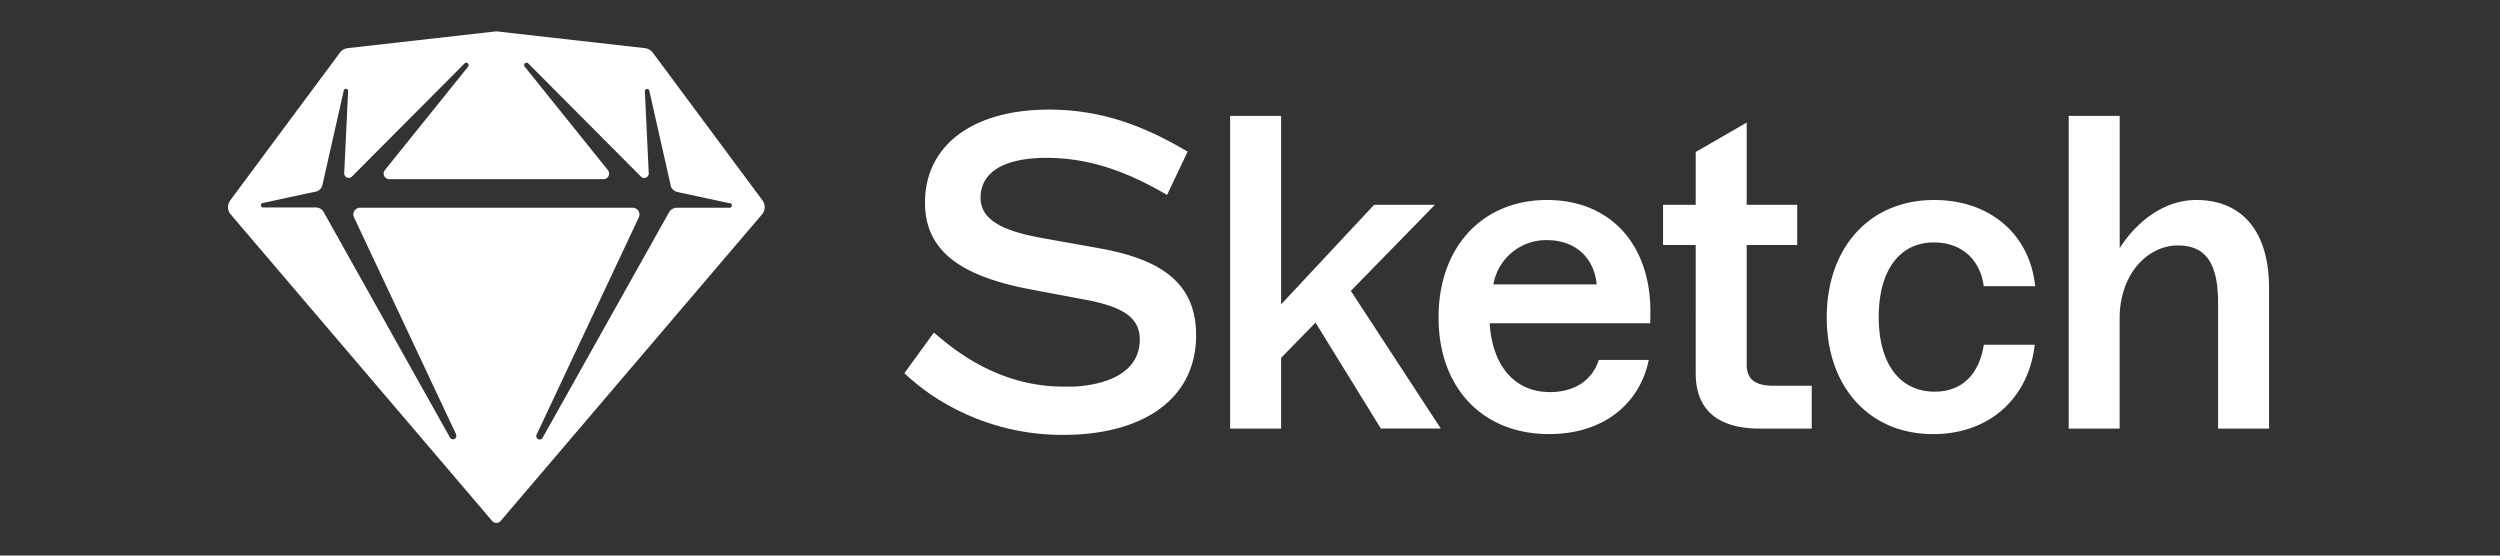 <svg id="Layer_1" data-name="Layer 1" xmlns="http://www.w3.org/2000/svg" viewBox="0 0 900 200"><rect x="0" y="0" width="900" height="200" fill="#333333" stroke="none"/><defs><style>.cls-1{fill:#fff;}</style></defs><g id="Sketch-Logo_Sketch-Logo-Dark-Transparent" data-name="Sketch-Logo/Sketch-Logo-Dark-Transparent"><path id="Logo" class="cls-1" d="M179.16,11.34l53.05,6A4.05,4.05,0,0,1,235,18.94l39.49,53.19a4.06,4.06,0,0,1-.17,5.06L180.25,187.52a2,2,0,0,1-2.87.22l-.22-.22L83.06,77.19a4.06,4.06,0,0,1-.17-5.06l39.49-53.19a4.05,4.05,0,0,1,2.81-1.61l53.06-6A4.61,4.61,0,0,1,179.16,11.34Zm11,11.48a.86.86,0,0,0-1.15-.06.84.84,0,0,0-.2,1.1l.07.11L218.81,61.2a2,2,0,0,1-1.42,3.29H140.18a2,2,0,0,1-1.69-3.16l.11-.14L168.52,24a.87.87,0,0,0-.07-1.15.84.84,0,0,0-1.12-.08l-.1.08L126.7,63.55a1.61,1.61,0,0,1-1.23.48,1.63,1.63,0,0,1-1.55-1.54v-.16l1.4-29.5a.81.81,0,0,0-1.57-.33l0,.11-7.68,34A3.28,3.28,0,0,1,113.76,69l-.21,0-19,4.09a.82.82,0,0,0-.64.8.81.81,0,0,0,.7.8h19.08a3.27,3.27,0,0,1,2.73,1.47l.11.19L162,157.53a1.23,1.23,0,0,0,1.59.5,1.2,1.2,0,0,0,.63-1.49l0-.13-36.79-78.2a2.5,2.5,0,0,1-.23-1,2.44,2.44,0,0,1,2.27-2.43H227.8a2.47,2.47,0,0,1,1,.23,2.44,2.44,0,0,1,1.24,3.09l-.07.16-36.79,78.2a1.22,1.22,0,0,0,2.1,1.23l.07-.11,45.5-81.14a3.25,3.25,0,0,1,2.62-1.65H262.7a.82.82,0,0,0,.28-1.58l-.11,0-19-4.09a3.26,3.26,0,0,1-2.44-2.25l0-.21-7.68-34a.81.81,0,0,0-1.6.11v.11l1.4,29.5a1.63,1.63,0,0,1-2.65,1.34l-.13-.12ZM377.63,39.46c16.3,0,29.48,4.43,41.05,10.26l1.31.67.64.34,1.29.68.63.34,1.27.7.63.35,1.24.71.62.35,1.23.72-7.4,15.6c-13.21-7.72-27.05-13.35-43.31-13.35C360.4,56.83,353,62.62,353,71.15c0,6,4.45,9.74,12.74,12.33l.84.26h0l.86.24h0l.89.24h0l.92.24.47.11.95.22.49.11,1,.21h0l1,.21.52.1,1.05.2,21.58,3.86q1.31.24,2.58.51l1.26.26c19.5,4.31,30.45,12.9,30.45,30.43,0,23-19.16,35.87-47.82,35.87a83.93,83.93,0,0,1-44.11-12.25l-1-.6-.94-.6-.91-.6c-.61-.41-1.2-.81-1.77-1.22l-.85-.61-.83-.61-.81-.61h0l-.78-.61h0l-.77-.61h0l-.74-.61h0l-.72-.6-.35-.3-.69-.6h0l-.66-.6-.33-.29-.63-.59h0l-.31-.29,10.63-14.63.47.42h0l1,.83.48.41,1,.81.49.41,1,.8h0l1,.79c11.07,8.52,24.77,15,41.29,15l1.36,0,.89,0,.45,0,.88,0h0l.87-.05.86-.07.85-.08h0l.85-.09q1.26-.15,2.46-.36l.8-.14.79-.16.77-.17.76-.19.75-.19.73-.21.72-.23c7.57-2.47,12.59-7.29,12.59-15,0-6.18-3.66-9.88-11.67-12.43l-.84-.26-1.32-.38-.93-.24h0l-.95-.23h0l-1-.23-.5-.11-.52-.11L370.06,104l-2.11-.43-1.38-.3-.68-.16-1.34-.31h0l-1.31-.33C343.73,97.46,333,88.84,333,72.92,333,52.65,349.78,39.46,377.63,39.46ZM556.94,72c22.63,0,36.9,15.76,37.19,39.33v1.92h0l0,.94h0l-.05,1.16h0l0,.67h0l0,.36h-57.8c1,15.61,9.17,24.77,21.73,24.77,9,0,15.09-4.35,17.44-11.23l.11-.35h18c-3.06,15.12-15.62,26.7-35.91,26.7-24,0-39.77-16.73-39.77-42S533.59,72,556.94,72Zm139.33,0c20.56,0,34.34,12.77,36.33,30.5l.06.54H714.14c-1.12-8.84-7.24-15.76-18-15.76-12.08,0-19.8,9.81-19.8,26.86,0,17.37,8.05,26.86,20.12,26.86,10.81,0,16.12-7.36,17.65-16.52l.06-.37H732.5c-2.1,18.82-15.94,32.17-36.55,32.17-23,0-38.32-17-38.32-42S672.92,72,696.27,72ZM461.2,41.72v67.86l33.49-35.86h21.89l-30.27,31,32.37,49.54H497.1l-23.51-38.12-12.39,12.7V154.3H442.84V41.72Zm167.61,2.41V73.72H647V88.19H628.81v42c0,.48,0,.93,0,1.37l0,.51c.46,4.45,2.82,6.72,9.51,6.8h13.9V154.3H633.64c-15.14,0-23-6.62-23.19-19.53V88.19H598.7V73.72h11.75v-19Zm134.28-2.41v47.6C769.05,80,778.87,72,790.62,72c16.74,0,26.06,11.51,26.24,31.09V154.3H798.51V109.42c0-1.49,0-2.9-.14-4.23l-.07-.87c0-.14,0-.28,0-.42l-.09-.83C797,92.81,792.43,88.36,784,88.36c-10.36,0-20.72,9.61-20.93,25.88V154.3H744.73V41.72ZM556.94,86.45A19.26,19.26,0,0,0,537.69,102l-.08.38h37.2C573.84,92.4,566.76,86.45,556.94,86.45Z"/></g></svg>